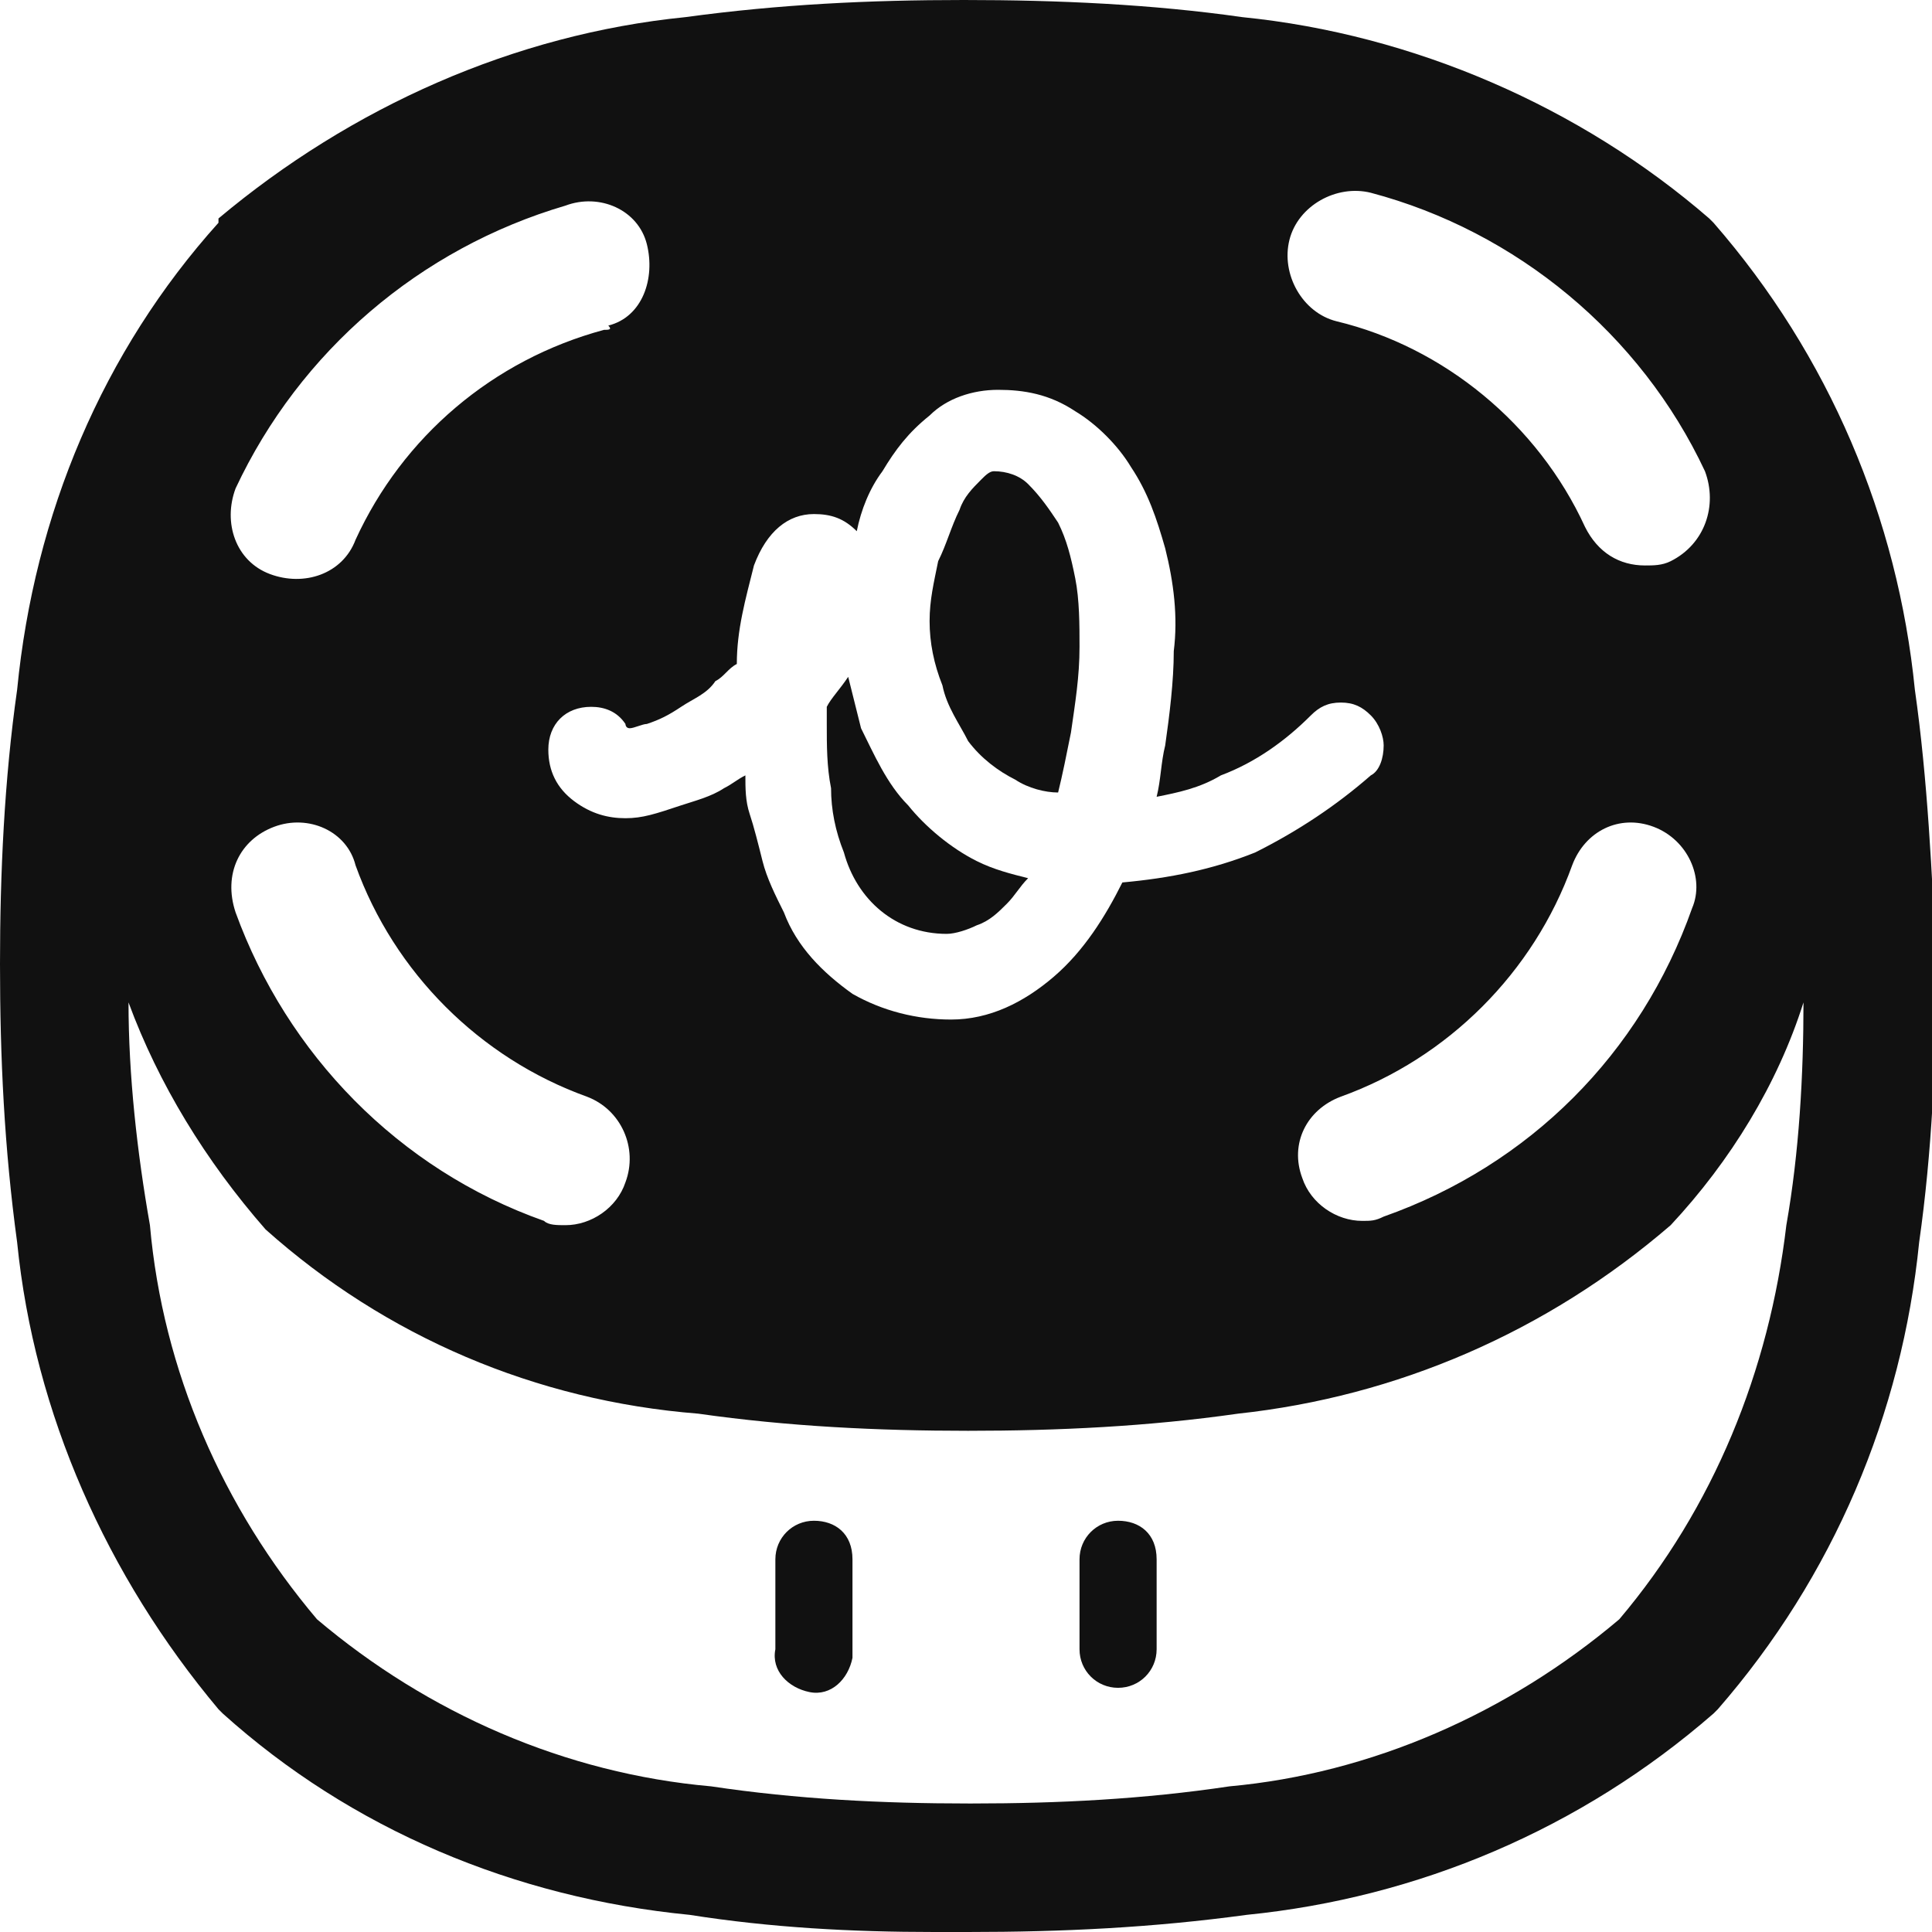 <?xml version="1.0" encoding="utf-8"?>
<!-- Generator: Adobe Illustrator 23.1.1, SVG Export Plug-In . SVG Version: 6.00 Build 0)  -->
<svg version="1.1" id="Capa_1" xmlns="http://www.w3.org/2000/svg" xmlns:xlink="http://www.w3.org/1999/xlink" x="0px" y="0px"
	 viewBox="0 0 45.1 45.1" style="enable-background:new 0 0 45.1 45.1;" xml:space="preserve">
<style type="text/css">
	.st0{fill:#111111;}
</style>
<title>obento_icon_dark</title>
<path class="st0" d="M44.7,16.1L44.7,16.1c-0.4-4-2-7.8-4.7-10.9l-0.1-0.1C36.9,2.5,33,0.8,29,0.4C26.9,0.1,24.7,0,22.5,0
	c-2.2,0-4.3,0.1-6.5,0.4c-4,0.4-7.8,2.1-10.9,4.7L5.1,5.2c-2.7,3-4.3,6.8-4.7,10.9C0.1,18.2,0,20.4,0,22.5c0,2.2,0.1,4.3,0.4,6.5
	c0.4,4,2.1,7.8,4.7,10.9L5.2,40c3,2.7,6.8,4.3,10.9,4.7c1.9,0.3,3.8,0.4,5.7,0.4h0.8c2.2,0,4.3-0.1,6.5-0.4c4-0.4,7.8-2,10.9-4.7
	l0.1-0.1c2.7-3.1,4.3-6.9,4.7-10.9c0.3-2.1,0.4-4.3,0.4-6.5C45.1,20.4,45,18.2,44.7,16.1z M14.1,7.7c-2.6,0.7-4.7,2.5-5.8,4.9
	c-0.3,0.8-1.2,1.1-2,0.8c-0.8-0.3-1.1-1.2-0.8-2c1.5-3.2,4.3-5.6,7.7-6.6c0.8-0.3,1.7,0.1,1.9,0.9s-0.1,1.7-0.9,1.9
	C14.3,7.7,14.2,7.7,14.1,7.7L14.1,7.7z M6.4,19.3c0.8-0.3,1.7,0.1,1.9,0.9c0.9,2.5,2.9,4.5,5.4,5.4c0.8,0.3,1.2,1.2,0.9,2
	c-0.2,0.6-0.8,1-1.4,1c-0.2,0-0.4,0-0.5-0.1c-3.4-1.2-6-3.9-7.2-7.2C5.2,20.4,5.6,19.6,6.4,19.3z M14.6,19.1c-0.4,0-0.8-0.1-1.2-0.4
	c-0.4-0.3-0.6-0.7-0.6-1.2c0-0.6,0.4-1,1-1c0.3,0,0.6,0.1,0.8,0.4c0,0,0,0.1,0.1,0.1c0.1,0,0.3-0.1,0.4-0.1c0.3-0.1,0.5-0.2,0.8-0.4
	c0.3-0.2,0.6-0.3,0.8-0.6c0.2-0.1,0.3-0.3,0.5-0.4c0-0.8,0.2-1.5,0.4-2.3c0.3-0.8,0.8-1.2,1.4-1.2c0.4,0,0.7,0.1,1,0.4
	c0.1-0.5,0.3-1,0.6-1.4c0.3-0.5,0.6-0.9,1.1-1.3c0.4-0.4,1-0.6,1.6-0.6c0.6,0,1.2,0.1,1.8,0.5c0.5,0.3,1,0.8,1.3,1.3
	c0.4,0.6,0.6,1.2,0.8,1.9c0.2,0.8,0.3,1.6,0.2,2.4c0,0.7-0.1,1.5-0.2,2.2c-0.1,0.4-0.1,0.8-0.2,1.2c0.5-0.1,1-0.2,1.5-0.5
	c0.8-0.3,1.5-0.8,2.1-1.4c0.2-0.2,0.4-0.3,0.7-0.3c0.3,0,0.5,0.1,0.7,0.3c0.2,0.2,0.3,0.5,0.3,0.7c0,0.3-0.1,0.6-0.3,0.7
	c-0.8,0.7-1.7,1.3-2.7,1.8c-1,0.4-2,0.6-3.1,0.7c-0.4,0.8-0.9,1.6-1.6,2.2c-0.7,0.6-1.5,1-2.4,1c-0.8,0-1.6-0.2-2.3-0.6
	c-0.7-0.5-1.3-1.1-1.6-1.9c-0.2-0.4-0.4-0.8-0.5-1.2c-0.1-0.4-0.2-0.8-0.3-1.1s-0.1-0.6-0.1-0.9c-0.2,0.1-0.3,0.2-0.5,0.3
	c-0.3,0.2-0.7,0.3-1,0.4C15.3,19,15,19.1,14.6,19.1z M31.3,25.6c2.5-0.9,4.5-2.9,5.4-5.4c0.3-0.8,1.1-1.2,1.9-0.9c0,0,0,0,0,0
	c0.8,0.3,1.2,1.2,0.9,1.9c-1.2,3.4-3.8,6-7.2,7.2c-0.2,0.1-0.3,0.1-0.5,0.1c-0.6,0-1.2-0.4-1.4-1C30.1,26.7,30.5,25.9,31.3,25.6z
	 M39,13.1c-0.2,0.1-0.4,0.1-0.6,0.1c-0.6,0-1.1-0.3-1.4-0.9c-1.1-2.4-3.3-4.2-5.8-4.8c-0.8-0.2-1.3-1.1-1.1-1.9s1.1-1.3,1.9-1.1
	c3.4,0.9,6.3,3.3,7.8,6.5C40.1,11.8,39.8,12.7,39,13.1C39,13.1,39,13.1,39,13.1z M37.8,37.8c-2.6,2.2-5.8,3.6-9.1,3.9
	c-2,0.3-4,0.4-6,0.4h-0.1c-2,0-4-0.1-6-0.4c-3.4-0.3-6.6-1.7-9.2-3.9c-2.2-2.6-3.6-5.8-3.9-9.2C3.2,26.9,3,25.1,3,23.4
	c0.7,1.9,1.8,3.7,3.2,5.3c2.8,2.5,6.3,4,10.1,4.3c2.1,0.3,4.2,0.4,6.3,0.4c2.1,0,4.2-0.1,6.3-0.4c3.7-0.4,7.2-1.9,10.1-4.4
	c1.4-1.5,2.5-3.3,3.1-5.2c0,1.7-0.1,3.5-0.4,5.2C41.3,32,40,35.2,37.8,37.8z"/>
<path class="st0" d="M19,35.5c-0.5,0-0.9,0.4-0.9,0.9v2.1c-0.1,0.5,0.3,0.9,0.8,1c0.5,0.1,0.9-0.3,1-0.8c0-0.1,0-0.1,0-0.2v-2.1
	C19.9,35.8,19.5,35.5,19,35.5z"/>
<path class="st0" d="M26.1,35.5c-0.5,0-0.9,0.4-0.9,0.9l0,0v2.1c0,0.5,0.4,0.9,0.9,0.9c0.5,0,0.9-0.4,0.9-0.9v-2.1
	C27,35.8,26.6,35.5,26.1,35.5L26.1,35.5z"/>
<path class="st0" d="M22.6,17.3c0.3,0.4,0.7,0.7,1.1,0.9c0.3,0.2,0.7,0.3,1,0.3c0.1-0.4,0.2-0.9,0.3-1.4c0.1-0.7,0.2-1.3,0.2-2
	c0-0.5,0-1.1-0.1-1.6c-0.1-0.5-0.2-0.9-0.4-1.3c-0.2-0.3-0.4-0.6-0.7-0.9c-0.2-0.2-0.5-0.3-0.8-0.3c-0.1,0-0.2,0.1-0.3,0.2
	c-0.2,0.2-0.4,0.4-0.5,0.7c-0.2,0.4-0.3,0.8-0.5,1.2c-0.1,0.5-0.2,0.9-0.2,1.4c0,0.5,0.1,1,0.3,1.5C22.1,16.5,22.4,16.9,22.6,17.3z"
	/>
<path class="st0" d="M19.7,19.9c0.3,1.1,1.2,1.9,2.4,1.9c0.2,0,0.5-0.1,0.7-0.2c0.3-0.1,0.5-0.3,0.7-0.5c0.2-0.2,0.3-0.4,0.5-0.6
	c-0.4-0.1-0.8-0.2-1.2-0.4c-0.6-0.3-1.2-0.8-1.6-1.3c-0.5-0.5-0.8-1.2-1.1-1.8c-0.1-0.4-0.2-0.8-0.3-1.2c-0.2,0.3-0.4,0.5-0.5,0.7
	v0.4c0,0.5,0,1,0.1,1.5C19.4,18.9,19.5,19.4,19.7,19.9z"/>
</svg>
